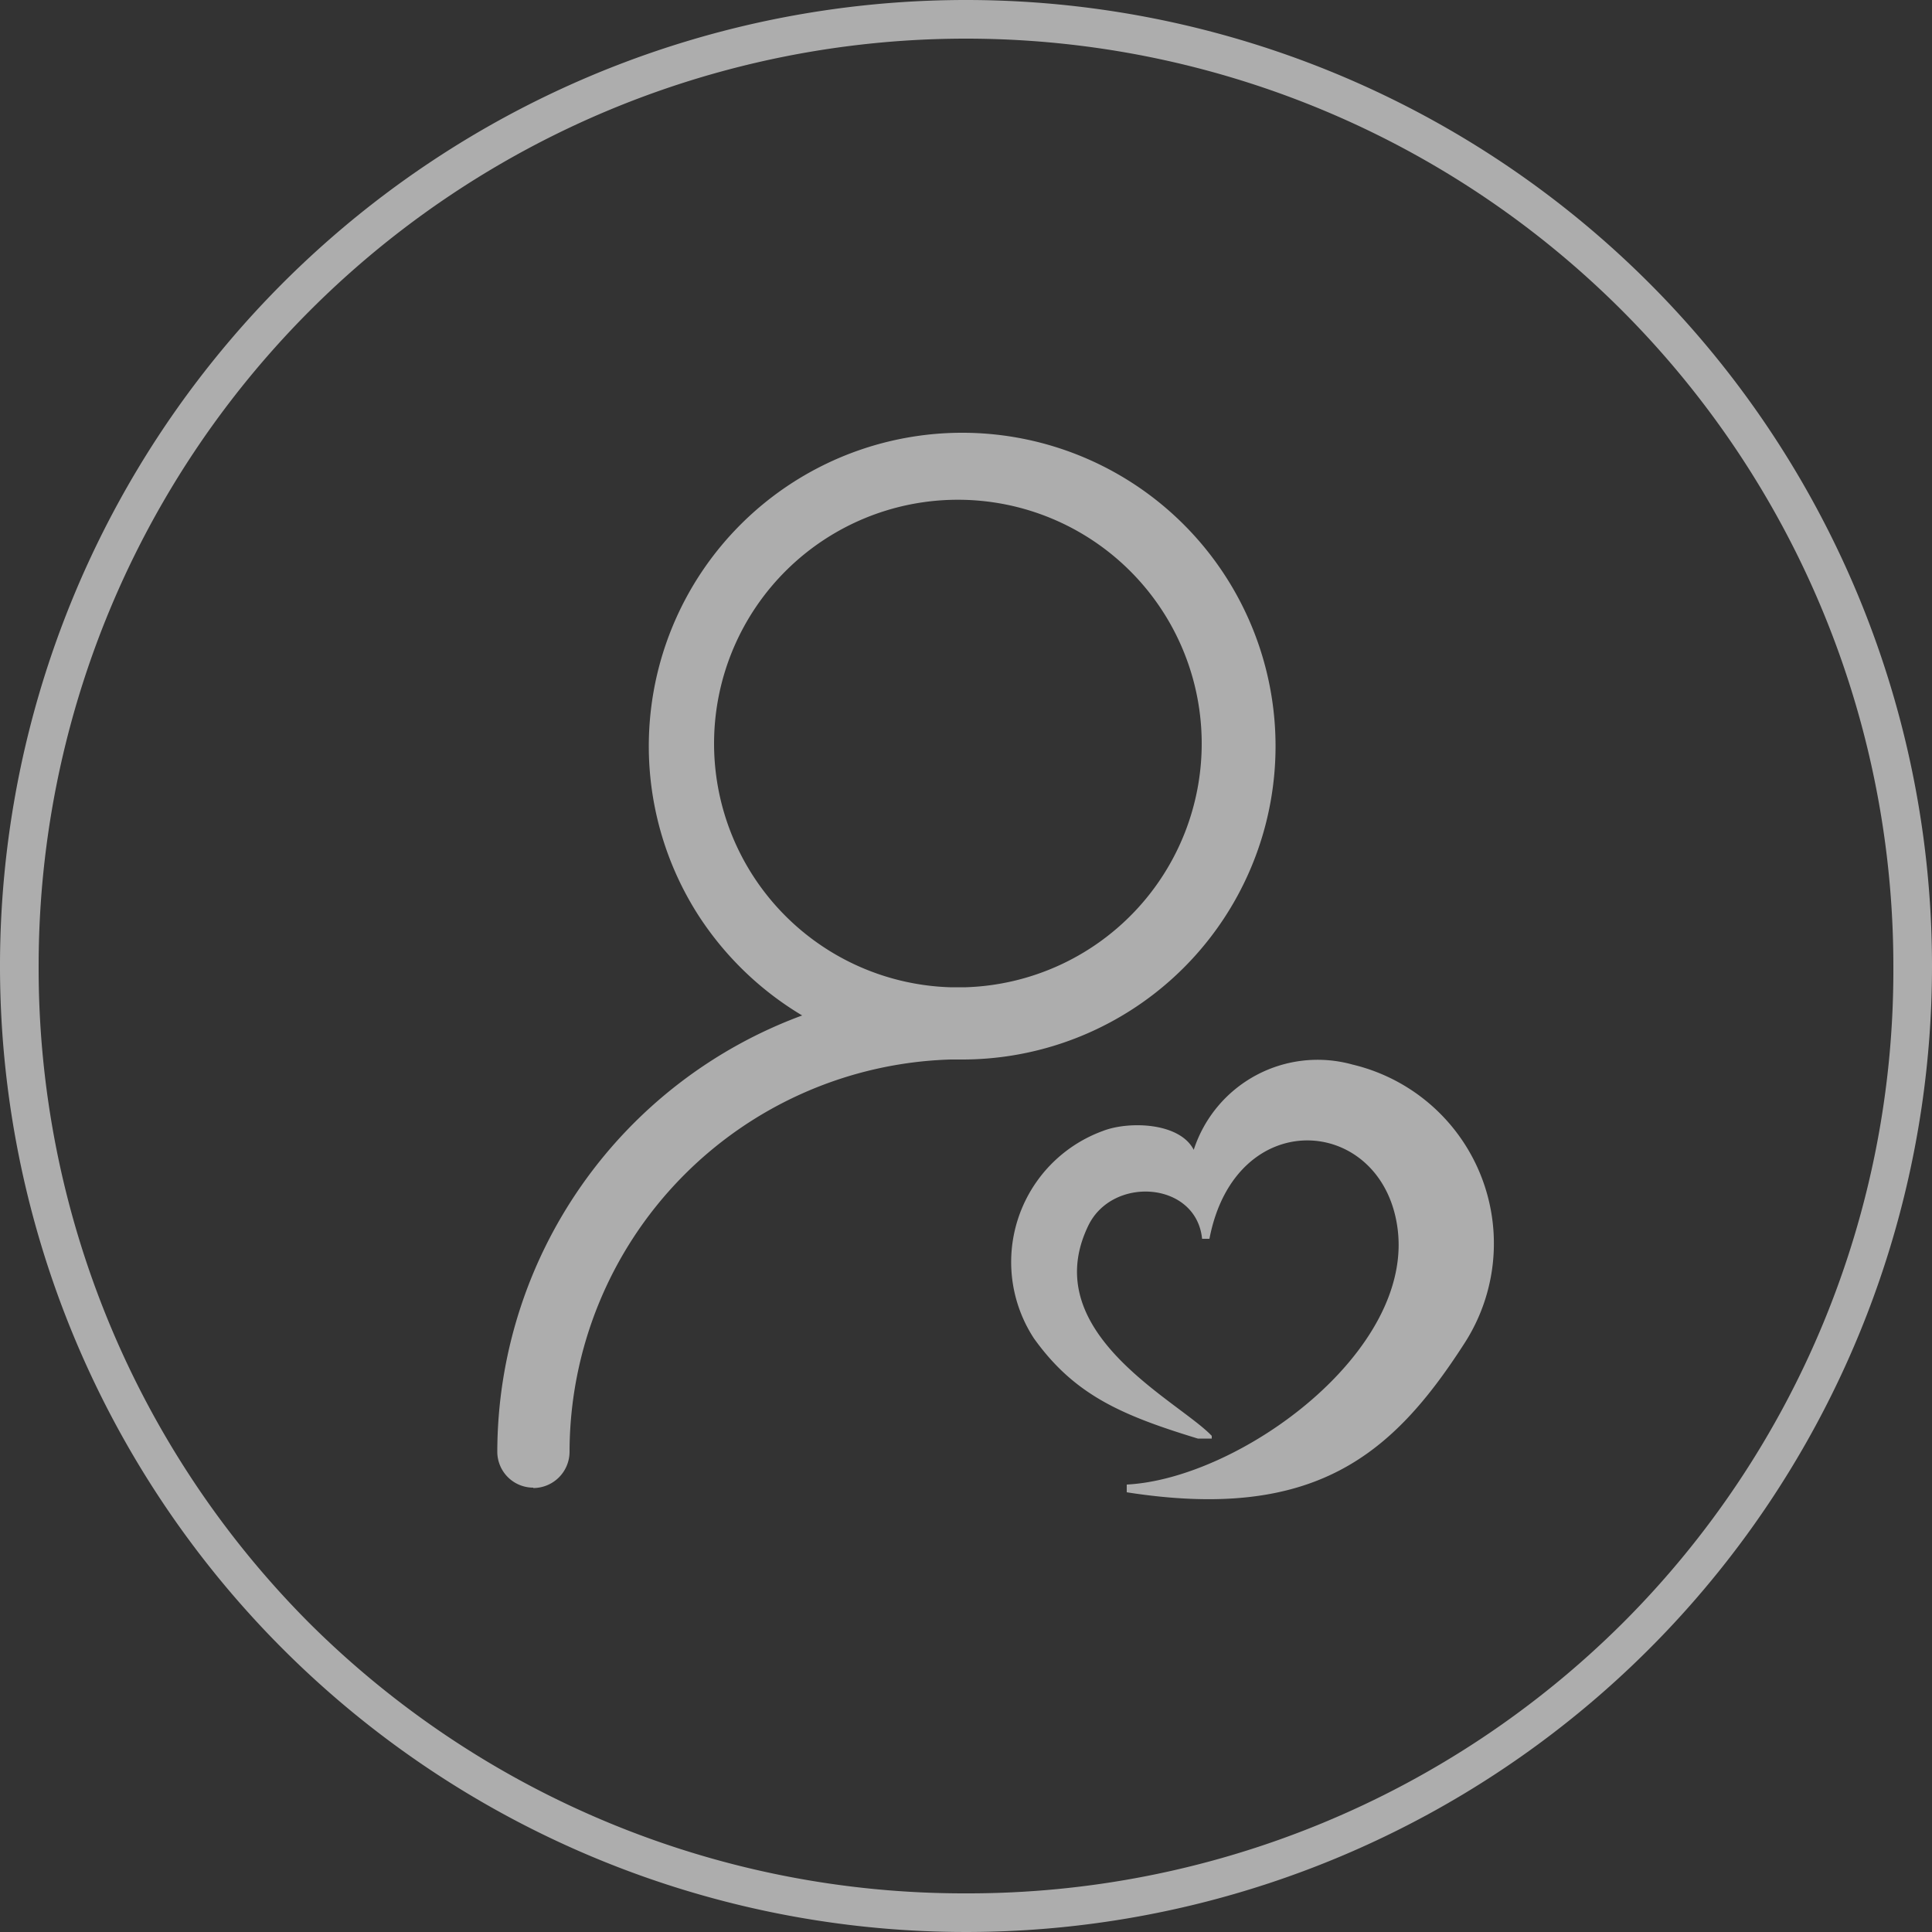 <svg xmlns="http://www.w3.org/2000/svg" viewBox="0 0 50 50"><rect x="0" y="0" width="50" height="50" fill="#333333" stroke="none"/><defs><style>.cls-1{fill:#fff;opacity:0.6;}</style></defs><title>志愿者_1</title><g id="图层_2" data-name="图层 2"><g id="重大活动立体化指挥安保平台-一级防护盾"><path class="cls-1" d="M25,0A25,25,0,1,0,50,25,25,25,0,0,0,25,0ZM42,42a24,24,0,0,1-17,7A24,24,0,0,1,8,42,24,24,0,0,1,1,25,24,24,0,0,1,25,1,24,24,0,0,1,49,25a23.86,23.86,0,0,1-7,17ZM13.8,38.5a.93.93,0,0,1-.93-.93,12.06,12.06,0,0,1,7.89-11.29,8.21,8.21,0,0,1-2.71-2.63,8.11,8.11,0,1,1,6.85,3.77h-.3a10.17,10.17,0,0,0-9.86,10.16.94.94,0,0,1-.94.93ZM24.89,25.55H25a6.31,6.31,0,1,0-.42,0Zm6,4.22A3.37,3.37,0,0,1,35,27.55a4.76,4.76,0,0,1,2.89,7.23c-1.85,2.87-3.87,4.6-8.73,3.84v-.2c2.93-.15,7.49-3.46,7-6.69-.43-2.87-4.19-3.15-4.86.33h-.19c-.15-1.49-2.33-1.64-2.95-.33-1.33,2.77,2.34,4.52,3.2,5.43v.07H31c-2-.61-3.2-1.14-4.24-2.59a3.61,3.61,0,0,1,1.78-5.37c.66-.26,2-.23,2.36.5Z"/></g></g></svg>